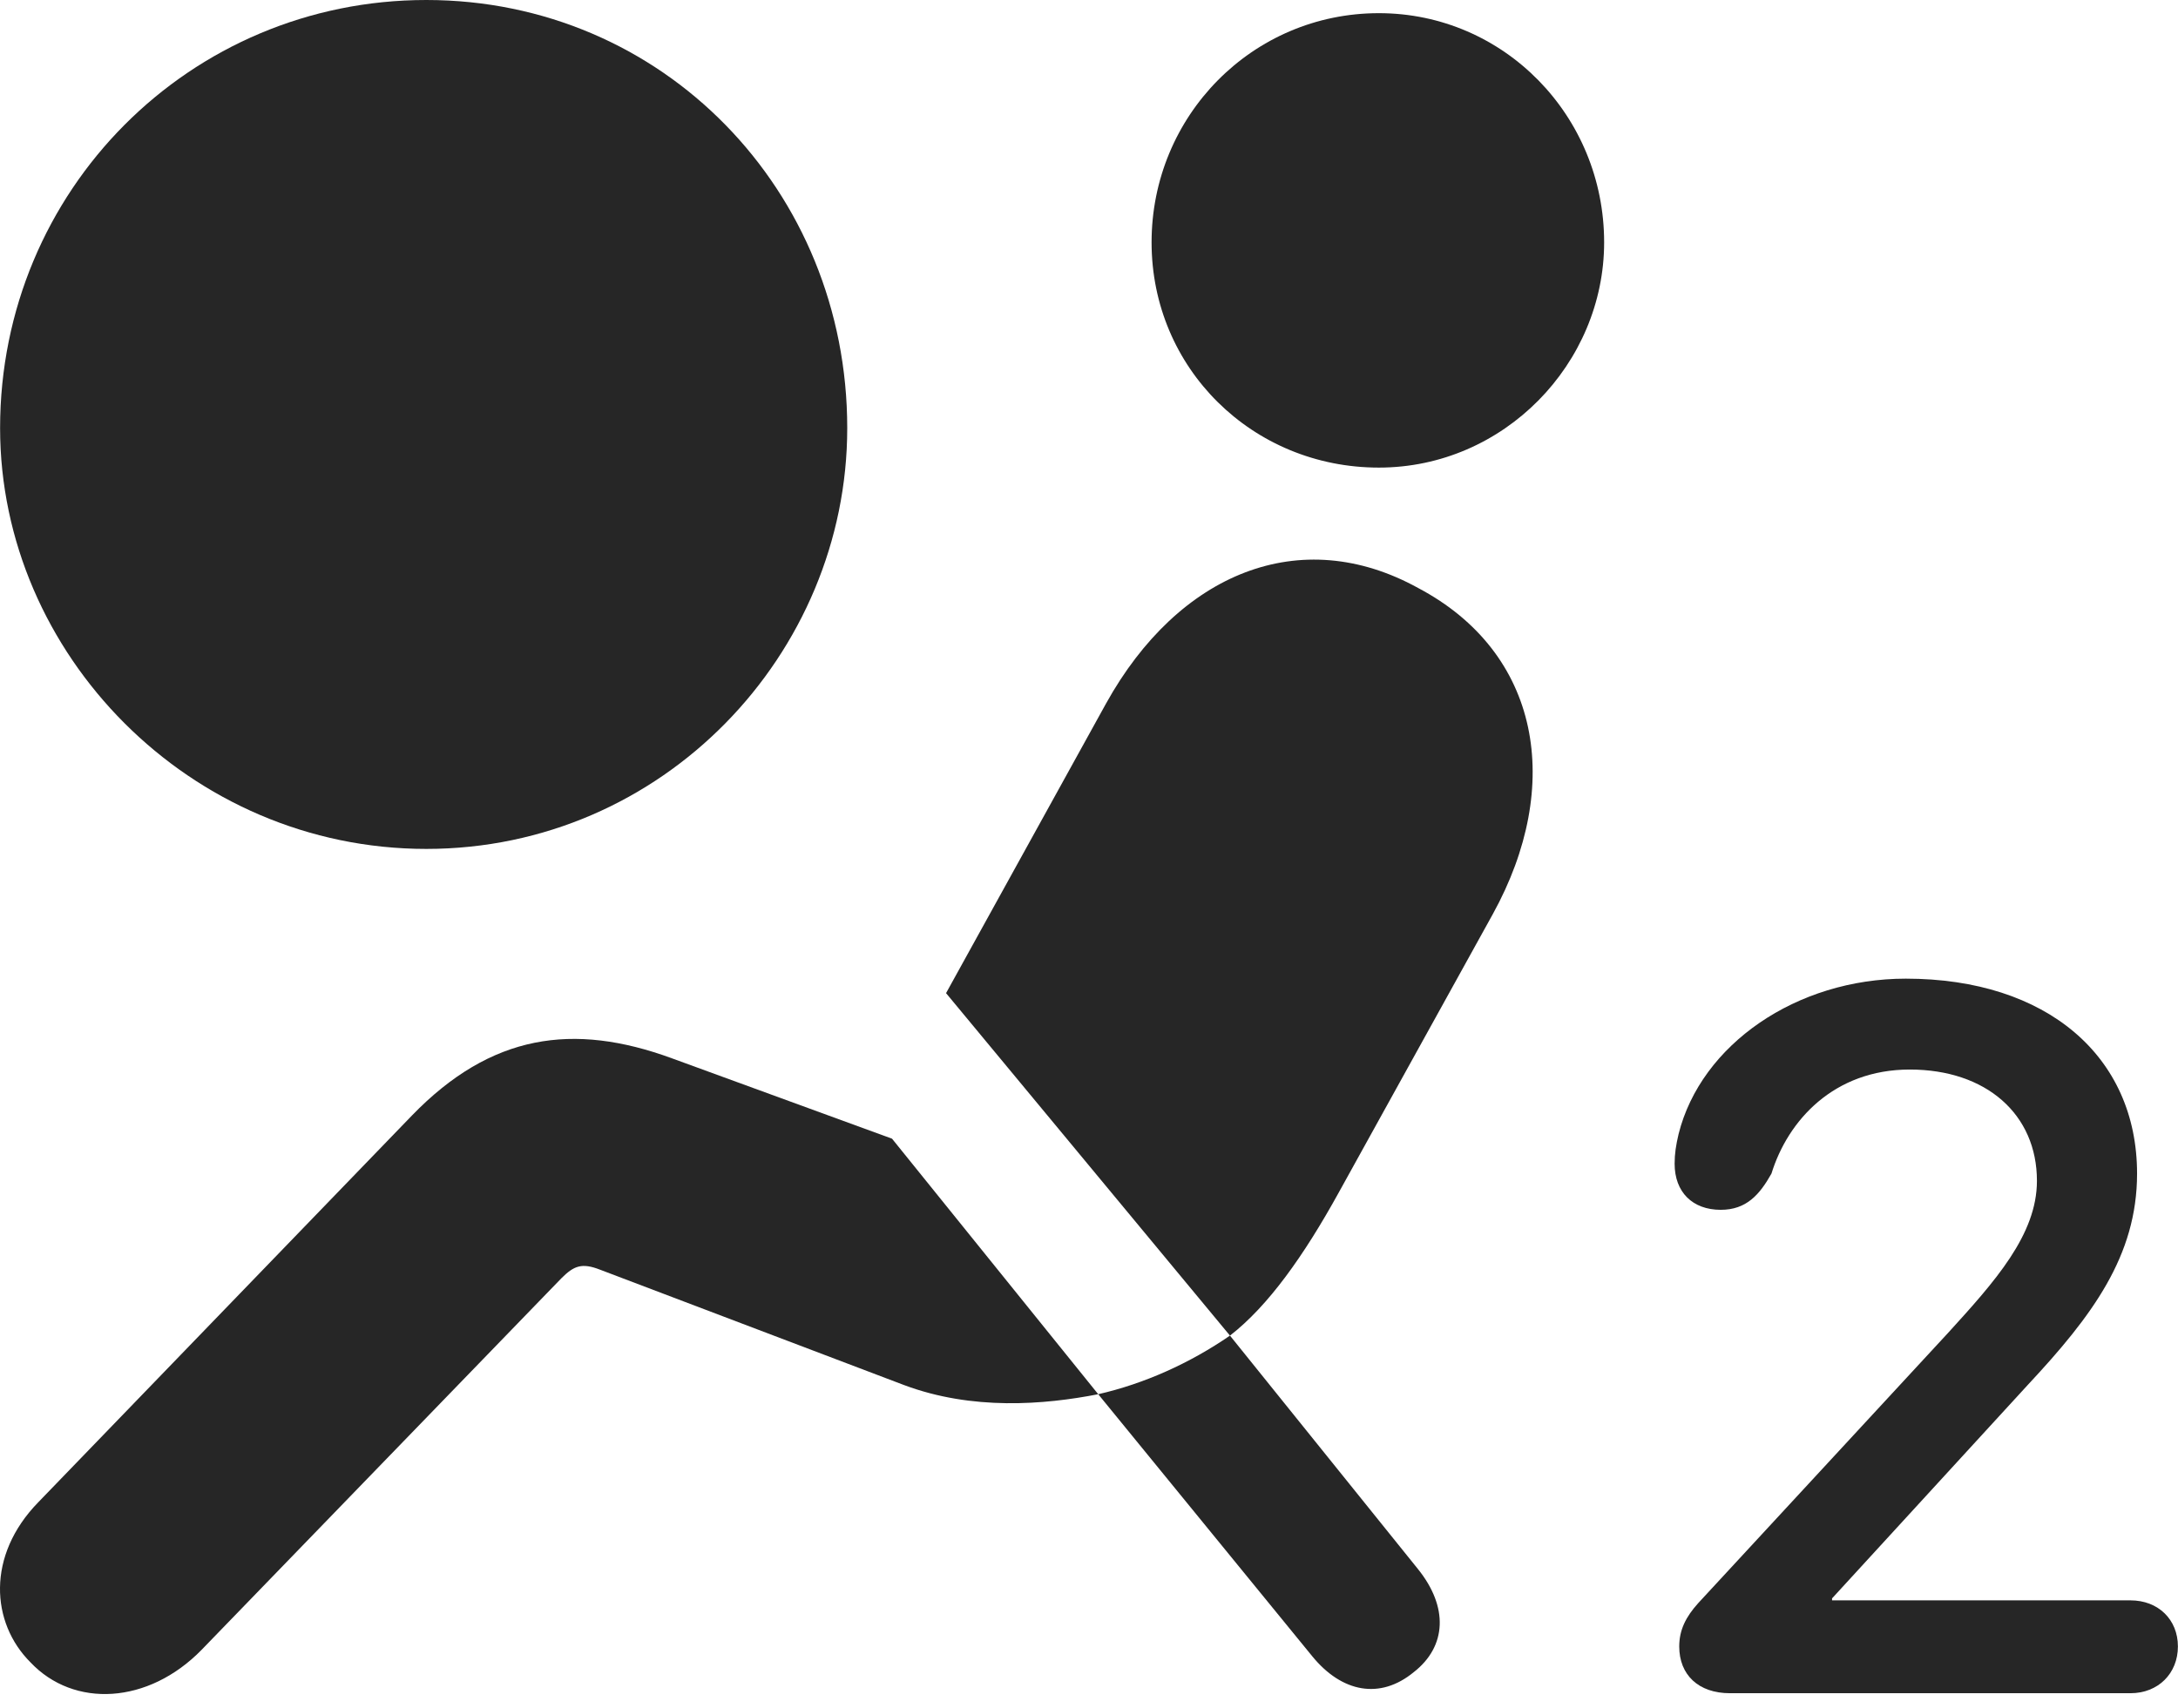 <?xml version="1.0" encoding="UTF-8"?>
<!--Generator: Apple Native CoreSVG 326-->
<!DOCTYPE svg
PUBLIC "-//W3C//DTD SVG 1.1//EN"
       "http://www.w3.org/Graphics/SVG/1.1/DTD/svg11.dtd">
<svg version="1.1" xmlns="http://www.w3.org/2000/svg" xmlns:xlink="http://www.w3.org/1999/xlink" viewBox="0 0 826.571 648.25">
 <g>
  <rect height="648.25" opacity="0" width="826.571" x="0" y="0"/>
  <path d="M523.285 177.5C570.785 177.5 608.785 138 608.785 92C608.785 44 570.785 5 523.285 5C475.285 5 437.035 44 437.035 92C437.035 139.75 475.285 177.5 523.285 177.5ZM466.785 507C481.285 495.75 494.785 476.75 508.035 452.75L566.535 347C593.535 298 584.535 247.75 538.285 223.25C493.535 198.5 447.285 217.5 419.785 267L359.035 377ZM11.536 631C28.035 648.5 56.285 647 76.535 626.25L213.035 485.25C217.785 480.5 220.785 479.25 227.785 482L343.035 525.75C369.035 535.5 396.285 533.25 416.785 529.25L338.535 432.25L255.035 401.75C217.535 388 186.285 392.5 156.285 423.5L14.536 570.25C-5.215 590.5-3.465 616 11.536 631ZM536.535 634.75C549.035 625 549.785 610 538.035 595.5L466.785 507C451.535 517.5 434.285 525.25 416.785 529.25L498.035 628.75C509.285 642.5 523.785 645.25 536.535 634.75Z" fill="black" fill-opacity="0.85"/>
  <path d="M656.535 642.75L808.535 642.75C819.035 642.75 826.535 635.25 826.535 625C826.535 614.75 819.035 607.5 808.535 607.5L695.285 607.5L695.285 606.75L769.535 525.75C794.035 499.5 811.035 476.75 811.035 445.5C811.035 401 776.785 371.5 723.285 371.5C681.785 371.5 645.535 396.5 637.035 430.5C636.035 434.75 635.535 438 635.535 441.75C635.535 452.5 642.285 459.25 653.035 459.25C662.785 459.25 667.785 453.5 672.285 445.5C678.535 425.25 696.035 406 724.785 406C753.785 406 773.035 423 773.035 448.25C773.035 468.75 757.035 486.5 739.285 506L644.535 608.5C639.785 613.75 637.285 618.75 637.285 625C637.285 635.75 644.535 642.75 656.535 642.75Z" fill="black" fill-opacity="0.85"/>
  <path d="M161.785 322.25C251.535 322.25 321.535 248.25 321.535 162.5C321.535 72.25 251.535 0 161.785 0C72.035 0 0.035 72.25 0.035 162.5C0.035 248.25 72.035 322.25 161.785 322.25Z" fill="black" fill-opacity="0.85"/>
 </g>
</svg>
